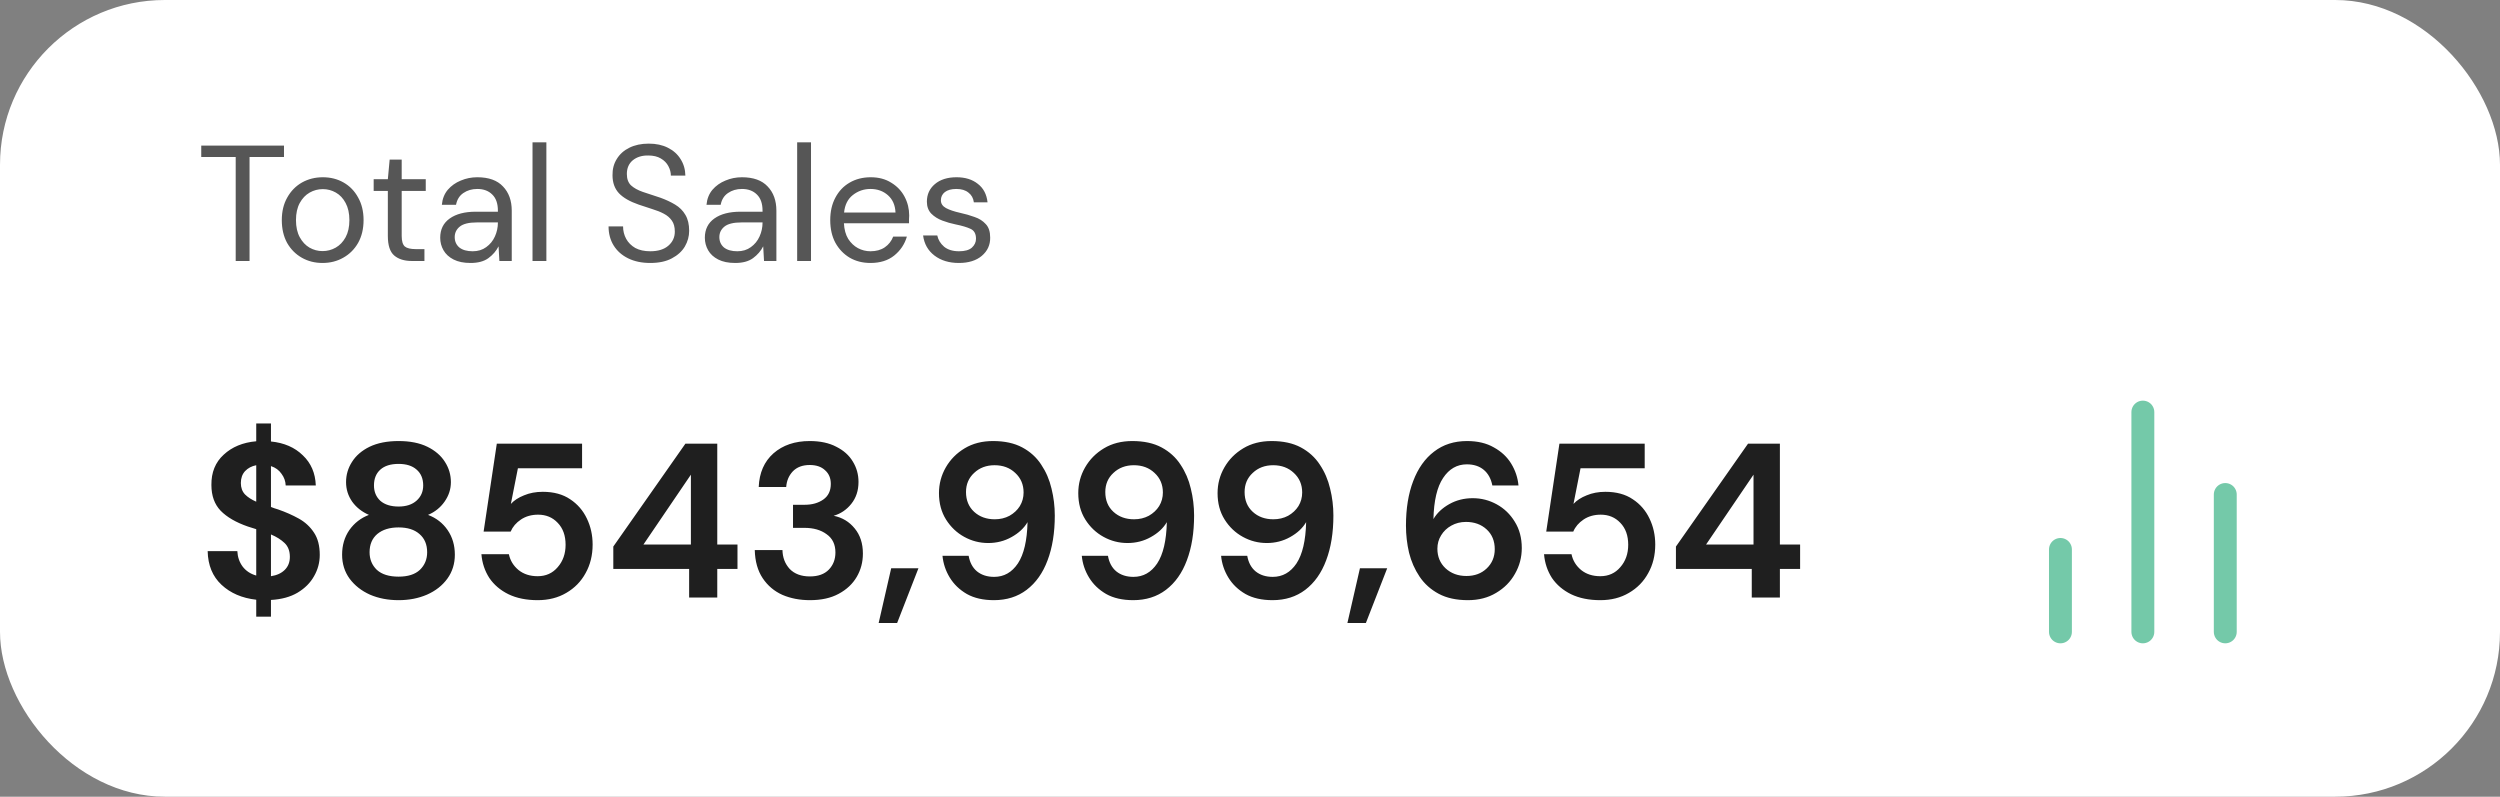 <svg width="182" height="58" viewBox="0 0 182 58" fill="none" xmlns="http://www.w3.org/2000/svg">
<rect x="0" y="0" width="182" height="58" fill="#808080" stroke="none"/>
<rect width="182" height="58" rx="12" fill="white"/>
<path d="M17.159 19V11.428H14.651V10.6H20.675V11.428H18.167V19H17.159ZM23.48 19.144C22.919 19.144 22.416 19.016 21.968 18.76C21.52 18.504 21.163 18.144 20.899 17.68C20.643 17.208 20.515 16.656 20.515 16.024C20.515 15.392 20.648 14.844 20.912 14.38C21.175 13.908 21.532 13.544 21.98 13.288C22.436 13.032 22.944 12.904 23.503 12.904C24.064 12.904 24.567 13.032 25.015 13.288C25.463 13.544 25.816 13.908 26.072 14.38C26.335 14.844 26.468 15.392 26.468 16.024C26.468 16.656 26.335 17.208 26.072 17.68C25.808 18.144 25.448 18.504 24.991 18.76C24.544 19.016 24.04 19.144 23.48 19.144ZM23.48 18.28C23.823 18.28 24.143 18.196 24.439 18.028C24.735 17.86 24.976 17.608 25.16 17.272C25.343 16.936 25.436 16.52 25.436 16.024C25.436 15.528 25.343 15.112 25.16 14.776C24.983 14.44 24.747 14.188 24.451 14.02C24.155 13.852 23.84 13.768 23.503 13.768C23.16 13.768 22.84 13.852 22.544 14.02C22.247 14.188 22.008 14.44 21.823 14.776C21.64 15.112 21.547 15.528 21.547 16.024C21.547 16.52 21.64 16.936 21.823 17.272C22.008 17.608 22.244 17.86 22.532 18.028C22.828 18.196 23.143 18.28 23.48 18.28ZM29.987 19C29.443 19 29.015 18.868 28.703 18.604C28.391 18.34 28.235 17.864 28.235 17.176V13.9H27.203V13.048H28.235L28.367 11.62H29.243V13.048H30.995V13.9H29.243V17.176C29.243 17.552 29.319 17.808 29.471 17.944C29.623 18.072 29.891 18.136 30.275 18.136H30.899V19H29.987ZM34.255 19.144C33.759 19.144 33.347 19.06 33.019 18.892C32.691 18.724 32.447 18.5 32.287 18.22C32.127 17.94 32.047 17.636 32.047 17.308C32.047 16.7 32.279 16.232 32.743 15.904C33.207 15.576 33.839 15.412 34.639 15.412H36.247V15.34C36.247 14.82 36.111 14.428 35.839 14.164C35.567 13.892 35.203 13.756 34.747 13.756C34.355 13.756 34.015 13.856 33.727 14.056C33.447 14.248 33.271 14.532 33.199 14.908H32.167C32.207 14.476 32.351 14.112 32.599 13.816C32.855 13.52 33.171 13.296 33.547 13.144C33.923 12.984 34.323 12.904 34.747 12.904C35.579 12.904 36.203 13.128 36.619 13.576C37.043 14.016 37.255 14.604 37.255 15.34V19H36.355L36.295 17.932C36.127 18.268 35.879 18.556 35.551 18.796C35.231 19.028 34.799 19.144 34.255 19.144ZM34.411 18.292C34.795 18.292 35.123 18.192 35.395 17.992C35.675 17.792 35.887 17.532 36.031 17.212C36.175 16.892 36.247 16.556 36.247 16.204V16.192H34.723C34.131 16.192 33.711 16.296 33.463 16.504C33.223 16.704 33.103 16.956 33.103 17.26C33.103 17.572 33.215 17.824 33.439 18.016C33.671 18.2 33.995 18.292 34.411 18.292ZM38.767 19V10.36H39.776V19H38.767ZM47.339 19.144C46.723 19.144 46.187 19.032 45.731 18.808C45.275 18.584 44.923 18.272 44.675 17.872C44.427 17.472 44.303 17.008 44.303 16.48H45.359C45.359 16.808 45.435 17.112 45.587 17.392C45.739 17.664 45.959 17.884 46.247 18.052C46.543 18.212 46.907 18.292 47.339 18.292C47.907 18.292 48.347 18.156 48.659 17.884C48.971 17.612 49.127 17.272 49.127 16.864C49.127 16.528 49.055 16.26 48.911 16.06C48.767 15.852 48.571 15.684 48.323 15.556C48.083 15.428 47.803 15.316 47.483 15.22C47.171 15.124 46.843 15.016 46.499 14.896C45.851 14.672 45.371 14.396 45.059 14.068C44.747 13.732 44.591 13.296 44.591 12.76C44.583 12.312 44.687 11.916 44.903 11.572C45.119 11.22 45.423 10.948 45.815 10.756C46.215 10.556 46.687 10.456 47.231 10.456C47.767 10.456 48.231 10.556 48.623 10.756C49.023 10.956 49.331 11.232 49.547 11.584C49.771 11.936 49.887 12.336 49.895 12.784H48.839C48.839 12.552 48.779 12.324 48.659 12.1C48.539 11.868 48.355 11.68 48.107 11.536C47.867 11.392 47.563 11.32 47.195 11.32C46.739 11.312 46.363 11.428 46.067 11.668C45.779 11.908 45.635 12.24 45.635 12.664C45.635 13.024 45.735 13.3 45.935 13.492C46.143 13.684 46.431 13.844 46.799 13.972C47.167 14.092 47.591 14.232 48.071 14.392C48.471 14.536 48.831 14.704 49.151 14.896C49.471 15.088 49.719 15.336 49.895 15.64C50.079 15.944 50.171 16.332 50.171 16.804C50.171 17.204 50.067 17.584 49.859 17.944C49.651 18.296 49.335 18.584 48.911 18.808C48.495 19.032 47.971 19.144 47.339 19.144ZM53.521 19.144C53.025 19.144 52.613 19.06 52.285 18.892C51.957 18.724 51.713 18.5 51.553 18.22C51.393 17.94 51.313 17.636 51.313 17.308C51.313 16.7 51.545 16.232 52.009 15.904C52.473 15.576 53.105 15.412 53.905 15.412H55.513V15.34C55.513 14.82 55.377 14.428 55.105 14.164C54.833 13.892 54.469 13.756 54.013 13.756C53.621 13.756 53.281 13.856 52.993 14.056C52.713 14.248 52.537 14.532 52.465 14.908H51.433C51.473 14.476 51.617 14.112 51.865 13.816C52.121 13.52 52.437 13.296 52.813 13.144C53.189 12.984 53.589 12.904 54.013 12.904C54.845 12.904 55.469 13.128 55.885 13.576C56.309 14.016 56.521 14.604 56.521 15.34V19H55.621L55.561 17.932C55.393 18.268 55.145 18.556 54.817 18.796C54.497 19.028 54.065 19.144 53.521 19.144ZM53.677 18.292C54.061 18.292 54.389 18.192 54.661 17.992C54.941 17.792 55.153 17.532 55.297 17.212C55.441 16.892 55.513 16.556 55.513 16.204V16.192H53.989C53.397 16.192 52.977 16.296 52.729 16.504C52.489 16.704 52.369 16.956 52.369 17.26C52.369 17.572 52.481 17.824 52.705 18.016C52.937 18.2 53.261 18.292 53.677 18.292ZM58.033 19V10.36H59.041V19H58.033ZM63.369 19.144C62.801 19.144 62.297 19.016 61.857 18.76C61.417 18.496 61.069 18.132 60.813 17.668C60.565 17.204 60.441 16.656 60.441 16.024C60.441 15.4 60.565 14.856 60.813 14.392C61.061 13.92 61.405 13.556 61.845 13.3C62.293 13.036 62.809 12.904 63.393 12.904C63.969 12.904 64.465 13.036 64.881 13.3C65.305 13.556 65.629 13.896 65.853 14.32C66.077 14.744 66.189 15.2 66.189 15.688C66.189 15.776 66.185 15.864 66.177 15.952C66.177 16.04 66.177 16.14 66.177 16.252H61.437C61.461 16.708 61.565 17.088 61.749 17.392C61.941 17.688 62.177 17.912 62.457 18.064C62.745 18.216 63.049 18.292 63.369 18.292C63.785 18.292 64.133 18.196 64.413 18.004C64.693 17.812 64.897 17.552 65.025 17.224H66.021C65.861 17.776 65.553 18.236 65.097 18.604C64.649 18.964 64.073 19.144 63.369 19.144ZM63.369 13.756C62.889 13.756 62.461 13.904 62.085 14.2C61.717 14.488 61.505 14.912 61.449 15.472H65.193C65.169 14.936 64.985 14.516 64.641 14.212C64.297 13.908 63.873 13.756 63.369 13.756ZM69.805 19.144C69.093 19.144 68.501 18.964 68.029 18.604C67.557 18.244 67.281 17.756 67.201 17.14H68.233C68.297 17.452 68.461 17.724 68.725 17.956C68.997 18.18 69.361 18.292 69.817 18.292C70.241 18.292 70.553 18.204 70.753 18.028C70.953 17.844 71.053 17.628 71.053 17.38C71.053 17.02 70.921 16.78 70.657 16.66C70.401 16.54 70.037 16.432 69.565 16.336C69.245 16.272 68.925 16.18 68.605 16.06C68.285 15.94 68.017 15.772 67.801 15.556C67.585 15.332 67.477 15.04 67.477 14.68C67.477 14.16 67.669 13.736 68.053 13.408C68.445 13.072 68.973 12.904 69.637 12.904C70.269 12.904 70.785 13.064 71.185 13.384C71.593 13.696 71.829 14.144 71.893 14.728H70.897C70.857 14.424 70.725 14.188 70.501 14.02C70.285 13.844 69.993 13.756 69.625 13.756C69.265 13.756 68.985 13.832 68.785 13.984C68.593 14.136 68.497 14.336 68.497 14.584C68.497 14.824 68.621 15.012 68.869 15.148C69.125 15.284 69.469 15.4 69.901 15.496C70.269 15.576 70.617 15.676 70.945 15.796C71.281 15.908 71.553 16.08 71.761 16.312C71.977 16.536 72.085 16.864 72.085 17.296C72.093 17.832 71.889 18.276 71.473 18.628C71.065 18.972 70.509 19.144 69.805 19.144Z" fill="#565656"/>
<path d="M18.654 44.892V43.66C17.619 43.543 16.776 43.18 16.126 42.572C15.475 41.964 15.139 41.148 15.118 40.124H17.278C17.299 40.551 17.427 40.924 17.662 41.244C17.907 41.564 18.238 41.783 18.654 41.9V38.524C18.558 38.492 18.456 38.46 18.35 38.428C18.254 38.396 18.152 38.364 18.046 38.332C17.182 38.033 16.52 37.649 16.062 37.18C15.614 36.711 15.39 36.087 15.39 35.308C15.379 34.391 15.678 33.655 16.286 33.1C16.894 32.535 17.683 32.209 18.654 32.124V30.828H19.726V32.14C20.686 32.236 21.459 32.572 22.046 33.148C22.643 33.713 22.958 34.444 22.99 35.34H20.798C20.787 35.031 20.686 34.748 20.494 34.492C20.312 34.225 20.056 34.039 19.726 33.932V36.908C19.811 36.94 19.896 36.972 19.982 37.004C20.067 37.025 20.152 37.052 20.238 37.084C20.792 37.276 21.299 37.5 21.758 37.756C22.216 38.012 22.584 38.353 22.862 38.78C23.139 39.196 23.278 39.735 23.278 40.396C23.278 40.951 23.139 41.468 22.862 41.948C22.595 42.428 22.195 42.828 21.662 43.148C21.139 43.457 20.494 43.633 19.726 43.676V44.892H18.654ZM17.534 35.164C17.534 35.505 17.635 35.783 17.838 35.996C18.04 36.199 18.312 36.375 18.654 36.524V33.868C18.323 33.932 18.051 34.076 17.838 34.3C17.635 34.524 17.534 34.812 17.534 35.164ZM21.102 40.54C21.102 40.113 20.974 39.777 20.718 39.532C20.462 39.287 20.131 39.079 19.726 38.908V41.948C20.152 41.884 20.488 41.729 20.734 41.484C20.979 41.239 21.102 40.924 21.102 40.54ZM29.017 43.692C28.249 43.692 27.555 43.559 26.937 43.292C26.318 43.015 25.822 42.625 25.449 42.124C25.086 41.623 24.905 41.041 24.905 40.38C24.905 39.697 25.081 39.1 25.433 38.588C25.795 38.076 26.27 37.708 26.857 37.484C26.345 37.26 25.939 36.94 25.641 36.524C25.342 36.097 25.193 35.623 25.193 35.1C25.193 34.567 25.337 34.076 25.625 33.628C25.913 33.169 26.339 32.801 26.905 32.524C27.481 32.247 28.185 32.108 29.017 32.108C29.849 32.108 30.547 32.247 31.113 32.524C31.678 32.801 32.105 33.169 32.393 33.628C32.681 34.076 32.825 34.567 32.825 35.1C32.825 35.612 32.67 36.087 32.361 36.524C32.062 36.951 31.662 37.271 31.161 37.484C31.758 37.708 32.233 38.076 32.585 38.588C32.937 39.1 33.113 39.697 33.113 40.38C33.113 41.041 32.931 41.623 32.569 42.124C32.206 42.625 31.71 43.015 31.081 43.292C30.462 43.559 29.774 43.692 29.017 43.692ZM29.017 36.876C29.571 36.876 30.009 36.732 30.329 36.444C30.649 36.156 30.809 35.788 30.809 35.34C30.809 34.849 30.649 34.465 30.329 34.188C30.019 33.911 29.582 33.772 29.017 33.772C28.441 33.772 27.998 33.911 27.689 34.188C27.379 34.465 27.225 34.849 27.225 35.34C27.225 35.799 27.379 36.172 27.689 36.46C28.009 36.737 28.451 36.876 29.017 36.876ZM29.017 41.98C29.699 41.98 30.217 41.815 30.569 41.484C30.921 41.143 31.097 40.716 31.097 40.204C31.097 39.639 30.91 39.196 30.537 38.876C30.174 38.556 29.667 38.396 29.017 38.396C28.366 38.396 27.849 38.556 27.465 38.876C27.091 39.196 26.905 39.639 26.905 40.204C26.905 40.716 27.081 41.143 27.433 41.484C27.795 41.815 28.323 41.98 29.017 41.98ZM39.143 43.692C38.322 43.692 37.612 43.548 37.015 43.26C36.428 42.972 35.964 42.577 35.623 42.076C35.292 41.564 35.1 40.988 35.047 40.348H37.047C37.143 40.807 37.378 41.191 37.751 41.5C38.124 41.799 38.588 41.948 39.143 41.948C39.74 41.948 40.226 41.729 40.599 41.292C40.983 40.855 41.175 40.311 41.175 39.66C41.175 38.988 40.983 38.455 40.599 38.06C40.226 37.665 39.751 37.468 39.175 37.468C38.695 37.468 38.279 37.585 37.927 37.82C37.575 38.055 37.324 38.348 37.175 38.7H35.207L36.167 32.3H42.375V34.092H37.703L37.191 36.684C37.426 36.428 37.746 36.22 38.151 36.06C38.556 35.889 39.01 35.804 39.511 35.804C40.311 35.804 40.978 35.985 41.511 36.348C42.044 36.7 42.45 37.169 42.727 37.756C43.004 38.332 43.143 38.961 43.143 39.644C43.143 40.423 42.972 41.116 42.631 41.724C42.3 42.332 41.831 42.812 41.223 43.164C40.626 43.516 39.932 43.692 39.143 43.692ZM50.169 43.5V41.42H44.649V39.788L49.897 32.3H52.217V39.644H53.689V41.42H52.217V43.5H50.169ZM46.841 39.644H50.297V34.556L46.841 39.644ZM58.963 43.692C58.227 43.692 57.56 43.564 56.963 43.308C56.366 43.041 55.886 42.636 55.523 42.092C55.16 41.548 54.968 40.865 54.947 40.044H56.963C56.974 40.588 57.15 41.047 57.491 41.42C57.843 41.783 58.334 41.964 58.963 41.964C59.56 41.964 60.019 41.799 60.339 41.468C60.659 41.137 60.819 40.721 60.819 40.22C60.819 39.633 60.606 39.191 60.179 38.892C59.763 38.583 59.224 38.428 58.563 38.428H57.731V36.748H58.579C59.123 36.748 59.576 36.62 59.939 36.364C60.302 36.108 60.483 35.729 60.483 35.228C60.483 34.812 60.344 34.481 60.067 34.236C59.8 33.98 59.427 33.852 58.947 33.852C58.424 33.852 58.014 34.007 57.715 34.316C57.427 34.625 57.267 35.004 57.235 35.452H55.235C55.278 34.417 55.635 33.601 56.307 33.004C56.99 32.407 57.87 32.108 58.947 32.108C59.715 32.108 60.36 32.247 60.883 32.524C61.416 32.791 61.816 33.148 62.083 33.596C62.36 34.044 62.499 34.54 62.499 35.084C62.499 35.713 62.323 36.247 61.971 36.684C61.63 37.111 61.203 37.399 60.691 37.548C61.32 37.676 61.832 37.985 62.227 38.476C62.622 38.956 62.819 39.564 62.819 40.3C62.819 40.919 62.67 41.484 62.371 41.996C62.072 42.508 61.635 42.919 61.059 43.228C60.494 43.537 59.795 43.692 58.963 43.692ZM63.966 45.356L64.878 41.372H66.862L65.31 45.356H63.966ZM72.357 43.692C71.579 43.692 70.923 43.543 70.389 43.244C69.856 42.935 69.44 42.535 69.141 42.044C68.843 41.553 68.667 41.025 68.613 40.46H70.517C70.603 40.951 70.805 41.329 71.125 41.596C71.456 41.863 71.872 41.996 72.373 41.996C73.088 41.996 73.664 41.671 74.101 41.02C74.539 40.359 74.773 39.356 74.805 38.012C74.549 38.449 74.16 38.812 73.637 39.1C73.125 39.388 72.56 39.532 71.941 39.532C71.323 39.532 70.741 39.383 70.197 39.084C69.653 38.785 69.211 38.364 68.869 37.82C68.528 37.276 68.357 36.636 68.357 35.9C68.357 35.228 68.523 34.604 68.853 34.028C69.184 33.452 69.643 32.988 70.229 32.636C70.816 32.284 71.504 32.108 72.293 32.108C73.136 32.108 73.845 32.263 74.421 32.572C74.997 32.881 75.456 33.297 75.797 33.82C76.149 34.343 76.4 34.924 76.549 35.564C76.709 36.204 76.789 36.86 76.789 37.532C76.789 38.78 76.613 39.868 76.261 40.796C75.92 41.713 75.413 42.428 74.741 42.94C74.08 43.441 73.285 43.692 72.357 43.692ZM72.421 37.804C72.816 37.804 73.173 37.719 73.493 37.548C73.813 37.367 74.064 37.132 74.245 36.844C74.427 36.545 74.517 36.215 74.517 35.852C74.517 35.276 74.315 34.801 73.909 34.428C73.515 34.055 73.013 33.868 72.405 33.868C71.808 33.868 71.312 34.055 70.917 34.428C70.523 34.791 70.325 35.255 70.325 35.82C70.325 36.417 70.523 36.897 70.917 37.26C71.312 37.623 71.813 37.804 72.421 37.804ZM82.498 43.692C81.719 43.692 81.063 43.543 80.53 43.244C79.997 42.935 79.581 42.535 79.282 42.044C78.983 41.553 78.807 41.025 78.754 40.46H80.658C80.743 40.951 80.946 41.329 81.266 41.596C81.597 41.863 82.013 41.996 82.514 41.996C83.229 41.996 83.805 41.671 84.242 41.02C84.679 40.359 84.914 39.356 84.946 38.012C84.69 38.449 84.301 38.812 83.778 39.1C83.266 39.388 82.701 39.532 82.082 39.532C81.463 39.532 80.882 39.383 80.338 39.084C79.794 38.785 79.351 38.364 79.01 37.82C78.669 37.276 78.498 36.636 78.498 35.9C78.498 35.228 78.663 34.604 78.994 34.028C79.325 33.452 79.783 32.988 80.37 32.636C80.957 32.284 81.645 32.108 82.434 32.108C83.277 32.108 83.986 32.263 84.562 32.572C85.138 32.881 85.597 33.297 85.938 33.82C86.29 34.343 86.541 34.924 86.69 35.564C86.85 36.204 86.93 36.86 86.93 37.532C86.93 38.78 86.754 39.868 86.402 40.796C86.061 41.713 85.554 42.428 84.882 42.94C84.221 43.441 83.426 43.692 82.498 43.692ZM82.562 37.804C82.957 37.804 83.314 37.719 83.634 37.548C83.954 37.367 84.205 37.132 84.386 36.844C84.567 36.545 84.658 36.215 84.658 35.852C84.658 35.276 84.455 34.801 84.05 34.428C83.655 34.055 83.154 33.868 82.546 33.868C81.949 33.868 81.453 34.055 81.058 34.428C80.663 34.791 80.466 35.255 80.466 35.82C80.466 36.417 80.663 36.897 81.058 37.26C81.453 37.623 81.954 37.804 82.562 37.804ZM92.639 43.692C91.86 43.692 91.204 43.543 90.671 43.244C90.137 42.935 89.721 42.535 89.423 42.044C89.124 41.553 88.948 41.025 88.895 40.46H90.799C90.884 40.951 91.087 41.329 91.407 41.596C91.737 41.863 92.153 41.996 92.655 41.996C93.369 41.996 93.945 41.671 94.383 41.02C94.82 40.359 95.055 39.356 95.087 38.012C94.831 38.449 94.441 38.812 93.919 39.1C93.407 39.388 92.841 39.532 92.223 39.532C91.604 39.532 91.023 39.383 90.479 39.084C89.935 38.785 89.492 38.364 89.151 37.82C88.809 37.276 88.639 36.636 88.639 35.9C88.639 35.228 88.804 34.604 89.135 34.028C89.465 33.452 89.924 32.988 90.511 32.636C91.097 32.284 91.785 32.108 92.575 32.108C93.417 32.108 94.127 32.263 94.703 32.572C95.279 32.881 95.737 33.297 96.079 33.82C96.431 34.343 96.681 34.924 96.831 35.564C96.991 36.204 97.071 36.86 97.071 37.532C97.071 38.78 96.895 39.868 96.543 40.796C96.201 41.713 95.695 42.428 95.023 42.94C94.361 43.441 93.567 43.692 92.639 43.692ZM92.703 37.804C93.097 37.804 93.455 37.719 93.775 37.548C94.095 37.367 94.345 37.132 94.527 36.844C94.708 36.545 94.799 36.215 94.799 35.852C94.799 35.276 94.596 34.801 94.191 34.428C93.796 34.055 93.295 33.868 92.687 33.868C92.089 33.868 91.593 34.055 91.199 34.428C90.804 34.791 90.607 35.255 90.607 35.82C90.607 36.417 90.804 36.897 91.199 37.26C91.593 37.623 92.095 37.804 92.703 37.804ZM98.091 45.356L99.003 41.372H100.987L99.435 45.356H98.091ZM106.866 43.692C106.024 43.692 105.314 43.537 104.738 43.228C104.162 42.919 103.698 42.503 103.346 41.98C102.994 41.457 102.738 40.876 102.578 40.236C102.429 39.596 102.354 38.94 102.354 38.268C102.354 37.02 102.53 35.937 102.882 35.02C103.234 34.092 103.741 33.377 104.402 32.876C105.064 32.364 105.864 32.108 106.802 32.108C107.57 32.108 108.221 32.263 108.754 32.572C109.298 32.871 109.72 33.265 110.018 33.756C110.317 34.247 110.493 34.775 110.546 35.34H108.642C108.546 34.849 108.338 34.471 108.018 34.204C107.698 33.937 107.288 33.804 106.786 33.804C106.072 33.804 105.496 34.135 105.058 34.796C104.621 35.447 104.386 36.444 104.354 37.788C104.61 37.351 104.994 36.988 105.506 36.7C106.018 36.412 106.589 36.268 107.218 36.268C107.837 36.268 108.418 36.417 108.962 36.716C109.506 37.015 109.944 37.436 110.274 37.98C110.616 38.524 110.786 39.164 110.786 39.9C110.786 40.572 110.621 41.196 110.29 41.772C109.97 42.348 109.512 42.812 108.914 43.164C108.328 43.516 107.645 43.692 106.866 43.692ZM106.754 41.932C107.352 41.932 107.842 41.751 108.226 41.388C108.621 41.015 108.818 40.545 108.818 39.98C108.818 39.383 108.621 38.903 108.226 38.54C107.832 38.177 107.33 37.996 106.722 37.996C106.328 37.996 105.97 38.087 105.65 38.268C105.341 38.439 105.096 38.673 104.914 38.972C104.733 39.26 104.642 39.585 104.642 39.948C104.642 40.524 104.84 40.999 105.234 41.372C105.64 41.745 106.146 41.932 106.754 41.932ZM116.502 43.692C115.681 43.692 114.972 43.548 114.374 43.26C113.788 42.972 113.324 42.577 112.982 42.076C112.652 41.564 112.46 40.988 112.406 40.348H114.406C114.502 40.807 114.737 41.191 115.11 41.5C115.484 41.799 115.948 41.948 116.502 41.948C117.1 41.948 117.585 41.729 117.958 41.292C118.342 40.855 118.534 40.311 118.534 39.66C118.534 38.988 118.342 38.455 117.958 38.06C117.585 37.665 117.11 37.468 116.534 37.468C116.054 37.468 115.638 37.585 115.286 37.82C114.934 38.055 114.684 38.348 114.534 38.7H112.566L113.526 32.3H119.734V34.092H115.062L114.55 36.684C114.785 36.428 115.105 36.22 115.51 36.06C115.916 35.889 116.369 35.804 116.87 35.804C117.67 35.804 118.337 35.985 118.87 36.348C119.404 36.7 119.809 37.169 120.086 37.756C120.364 38.332 120.502 38.961 120.502 39.644C120.502 40.423 120.332 41.116 119.99 41.724C119.66 42.332 119.19 42.812 118.582 43.164C117.985 43.516 117.292 43.692 116.502 43.692ZM127.528 43.5V41.42H122.008V39.788L127.256 32.3H129.576V39.644H131.048V41.42H129.576V43.5H127.528ZM124.2 39.644H127.656V34.556L124.2 39.644Z" fill="#1F1F1F"/>
<path d="M162 46V36" stroke="#74C9A9" stroke-width="1.667" stroke-linecap="round" stroke-linejoin="round"/>
<path d="M156 46V30" stroke="#74C9A9" stroke-width="1.667" stroke-linecap="round" stroke-linejoin="round"/>
<path d="M150 46V40" stroke="#74C9A9" stroke-width="1.667" stroke-linecap="round" stroke-linejoin="round"/>
</svg>
